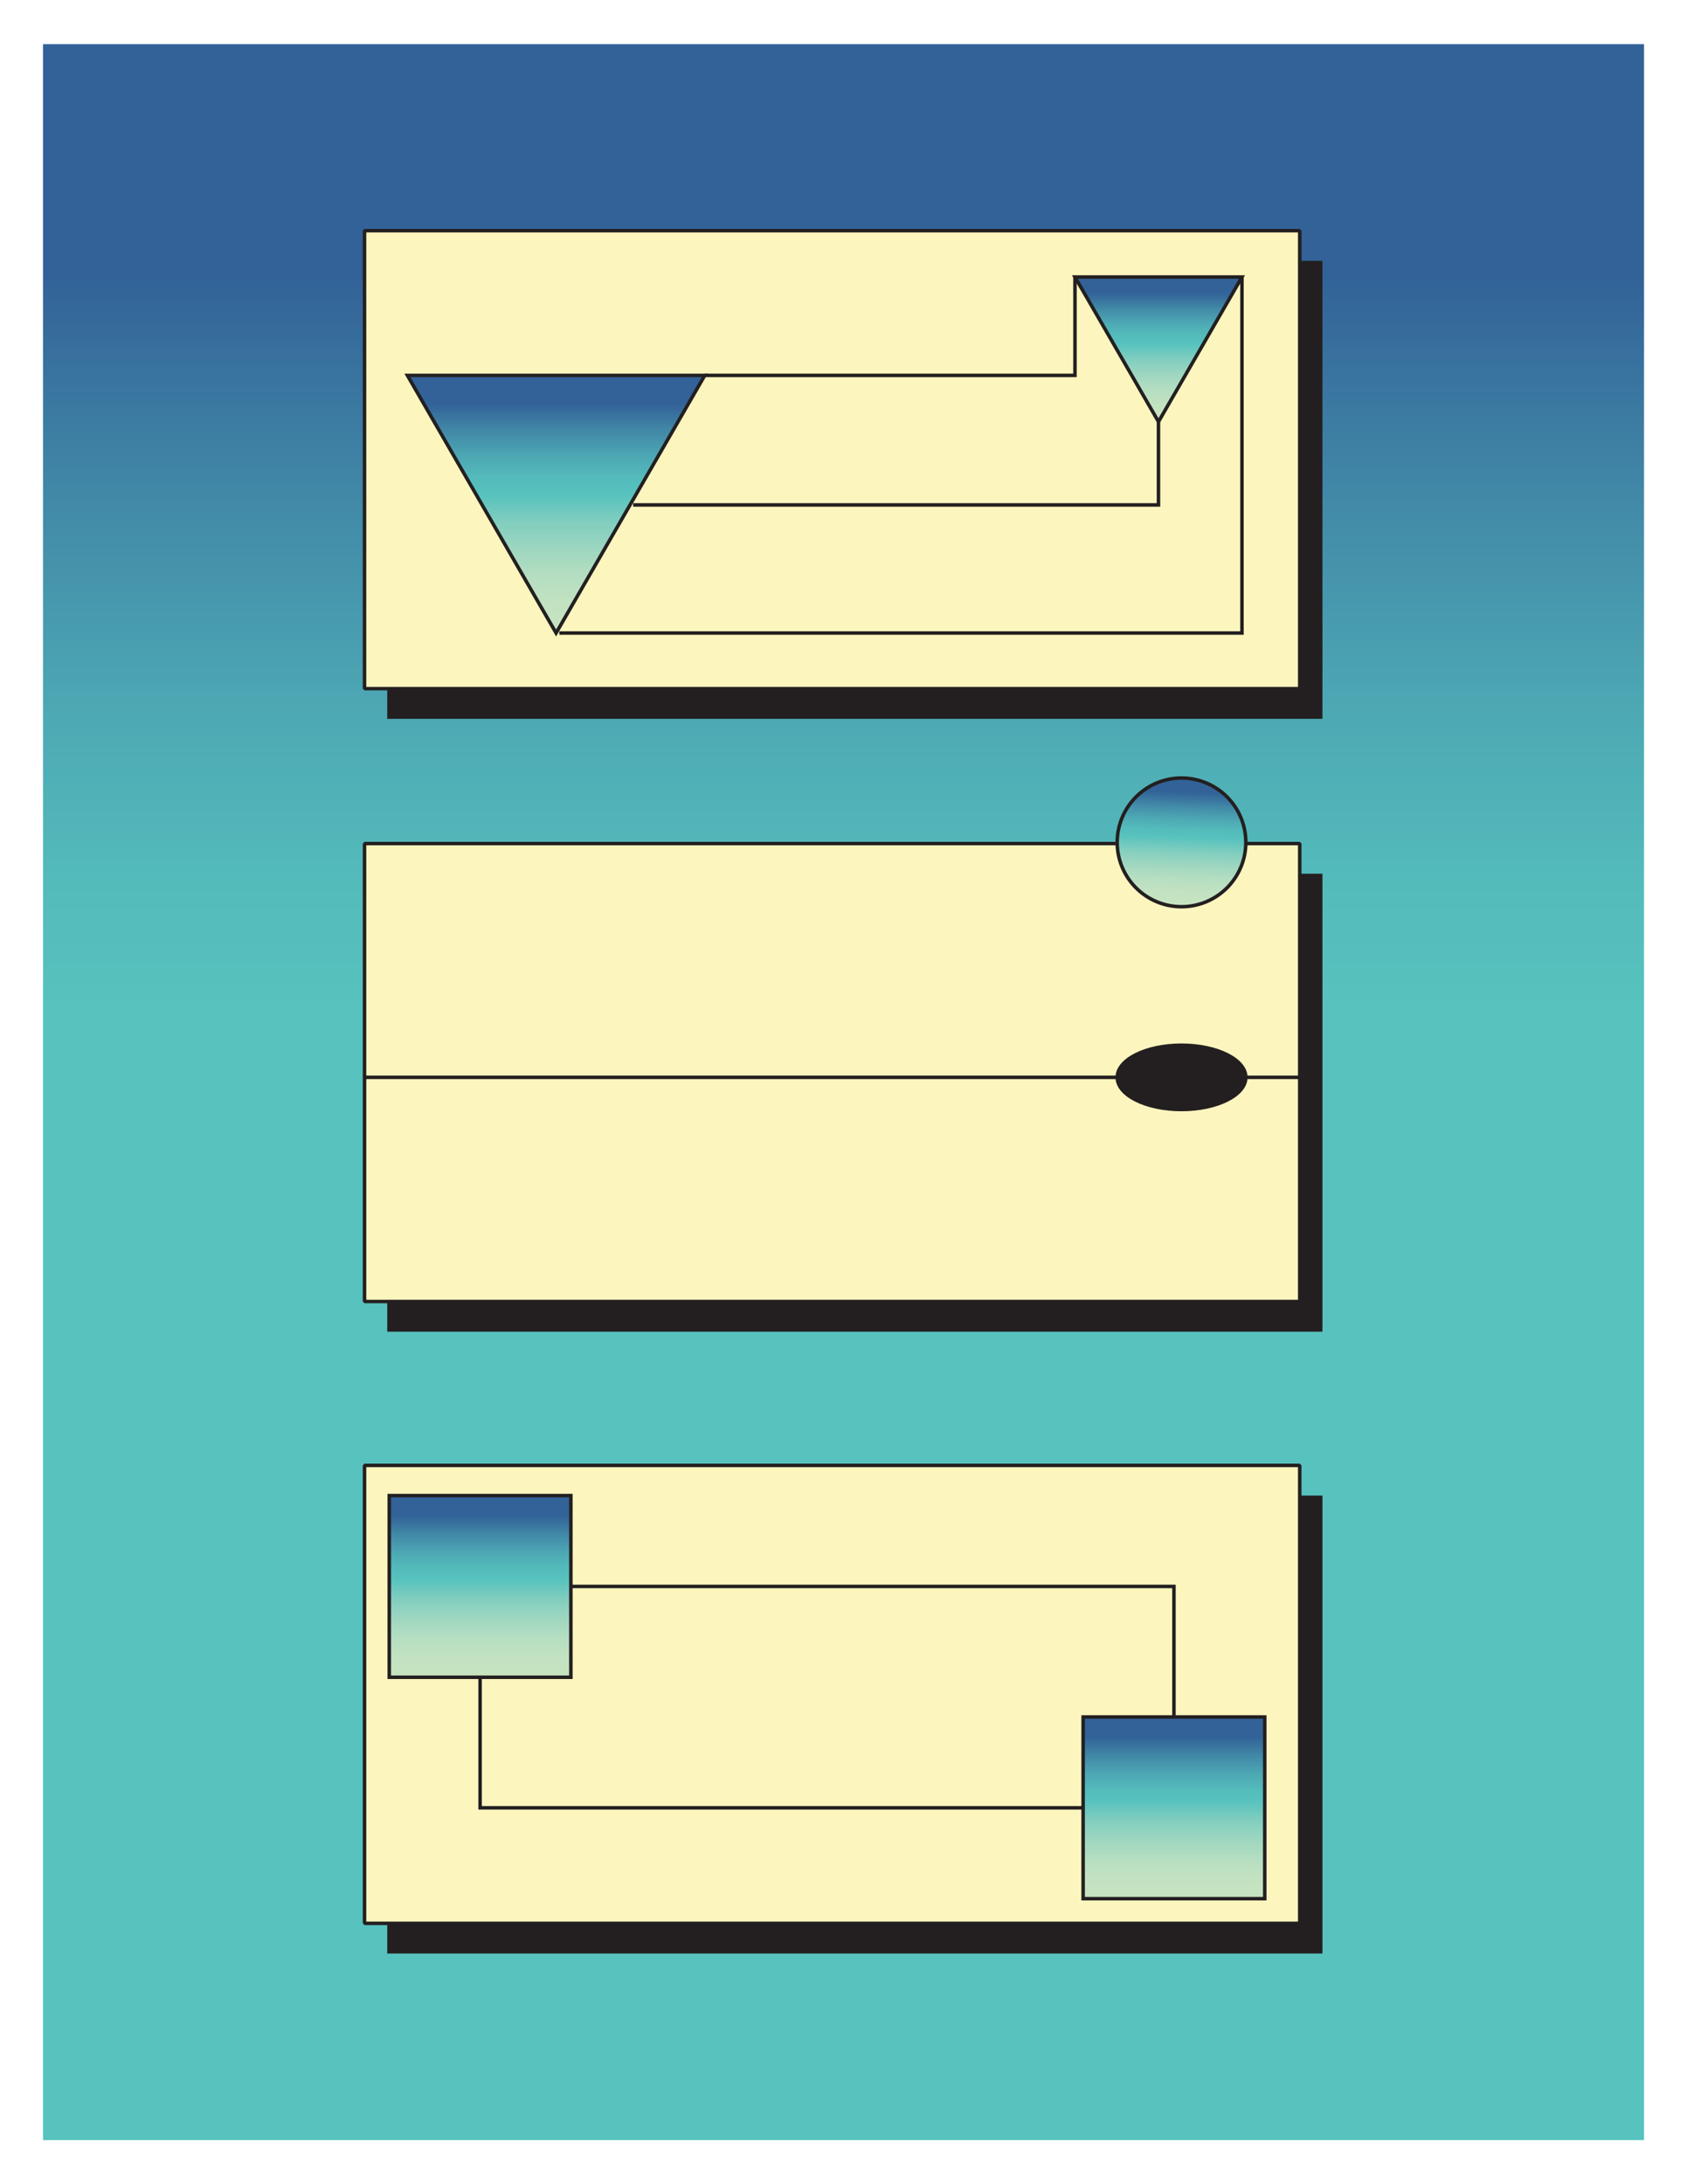 <svg id="Capa_1" data-name="Capa 1" xmlns="http://www.w3.org/2000/svg" xmlns:xlink="http://www.w3.org/1999/xlink" width="170.1mm" height="220.13mm" viewBox="0 0 482.18 623.99">
  <defs>
    <style>
      .cls-1 {
        fill: #fff;
      }

      .cls-2 {
        fill: url(#linear-gradient);
      }

      .cls-3, .cls-9 {
        fill: #231f20;
      }

      .cls-4 {
        fill: #fcf6be;
        stroke-linejoin: bevel;
      }

      .cls-10, .cls-11, .cls-4, .cls-5, .cls-6, .cls-7, .cls-8, .cls-9 {
        stroke: #231f20;
      }

      .cls-10, .cls-11, .cls-5, .cls-6, .cls-7, .cls-8, .cls-9 {
        stroke-miterlimit: 10;
      }

      .cls-5 {
        fill: url(#linear-gradient-2);
      }

      .cls-6 {
        fill: url(#linear-gradient-3);
      }

      .cls-7 {
        fill: none;
      }

      .cls-8 {
        fill: url(#linear-gradient-4);
      }

      .cls-10 {
        fill: url(#linear-gradient-5);
      }

      .cls-11 {
        fill: url(#linear-gradient-6);
      }
    </style>
    <linearGradient id="linear-gradient" x1="-1115.22" y1="6044.78" x2="-1115.22" y2="5446" gradientTransform="translate(-874.13 6057.38) rotate(180)" gradientUnits="userSpaceOnUse">
      <stop offset="0.11" stop-color="#326298"/>
      <stop offset="0.22" stop-color="#428aa8"/>
      <stop offset="0.32" stop-color="#4da9b4"/>
      <stop offset="0.4" stop-color="#54bbbb"/>
      <stop offset="0.46" stop-color="#57c2be"/>
    </linearGradient>
    <linearGradient id="linear-gradient-2" x1="158.94" y1="107.24" x2="158.94" y2="180.85" gradientUnits="userSpaceOnUse">
      <stop offset="0.11" stop-color="#326298"/>
      <stop offset="0.22" stop-color="#428aa8"/>
      <stop offset="0.32" stop-color="#4da9b4"/>
      <stop offset="0.4" stop-color="#54bbbb"/>
      <stop offset="0.46" stop-color="#57c2be"/>
      <stop offset="0.47" stop-color="#5ac3be"/>
      <stop offset="0.57" stop-color="#81cebf"/>
      <stop offset="0.68" stop-color="#9fd7c0"/>
      <stop offset="0.78" stop-color="#b5dec1"/>
      <stop offset="0.88" stop-color="#c2e2c1"/>
      <stop offset="0.97" stop-color="#c6e3c1"/>
    </linearGradient>
    <linearGradient id="linear-gradient-3" x1="331.12" y1="79.14" x2="331.12" y2="120.48" xlink:href="#linear-gradient-2"/>
    <linearGradient id="linear-gradient-4" x1="338.35" y1="222.28" x2="337.06" y2="259" xlink:href="#linear-gradient-2"/>
    <linearGradient id="linear-gradient-5" x1="-3613.34" y1="6117.65" x2="-3613.34" y2="6065.73" gradientTransform="translate(-3476.12 6544.91) rotate(180)" xlink:href="#linear-gradient-2"/>
    <linearGradient id="linear-gradient-6" x1="-3811.66" y1="6054.4" x2="-3811.66" y2="6002.48" gradientTransform="translate(-3476.12 6544.91) rotate(180)" xlink:href="#linear-gradient-2"/>
  </defs>
  <rect class="cls-1" width="482.18" height="623.99"/>
  <g>
    <rect class="cls-2" x="12.29" y="12.61" width="457.61" height="598.78"/>
    <g>
      <rect class="cls-3" x="110.68" y="74.53" width="267.3" height="130.83"/>
      <rect class="cls-3" x="110.68" y="249.61" width="267.3" height="130.83"/>
      <rect class="cls-3" x="110.68" y="427.26" width="267.3" height="130.83"/>
      <rect class="cls-4" x="104.19" y="65.9" width="267.3" height="130.83"/>
      <rect class="cls-4" x="104.19" y="240.99" width="267.3" height="130.83"/>
      <rect class="cls-4" x="104.19" y="418.64" width="267.3" height="130.83"/>
      <polygon class="cls-5" points="201.44 107.24 158.94 180.85 116.44 107.24 201.44 107.24"/>
      <polygon class="cls-6" points="354.98 79.14 331.12 120.48 307.25 79.14 354.98 79.14"/>
      <polyline class="cls-7" points="180.97 144.25 331.12 144.25 331.12 120.48"/>
      <polyline class="cls-7" points="201.44 107.24 307.25 107.24 307.25 79.14"/>
      <path class="cls-8" d="M356.08,240.64a18.38,18.38,0,1,1-18.38-18.37A18.37,18.37,0,0,1,356.08,240.64Z"/>
      <path class="cls-9" d="M356.08,307.78c0,5.08-8.23,9.19-18.38,9.19s-18.37-4.11-18.37-9.19,8.23-9.18,18.37-9.18S356.08,302.71,356.08,307.78Z"/>
      <rect class="cls-10" x="111.26" y="427.26" width="51.91" height="51.91"/>
      <rect class="cls-11" x="309.58" y="490.51" width="51.91" height="51.91"/>
      <polyline class="cls-7" points="354.98 79.14 354.98 180.85 159.87 180.85"/>
      <line class="cls-7" x1="319.33" y1="307.78" x2="104.19" y2="307.78"/>
      <line class="cls-7" x1="356.08" y1="307.78" x2="371.49" y2="307.78"/>
      <polyline class="cls-7" points="137.22 479.18 137.22 516.47 309.58 516.47"/>
      <polyline class="cls-7" points="163.18 453.22 335.54 453.22 335.54 490.51"/>
    </g>
  </g>
</svg>
